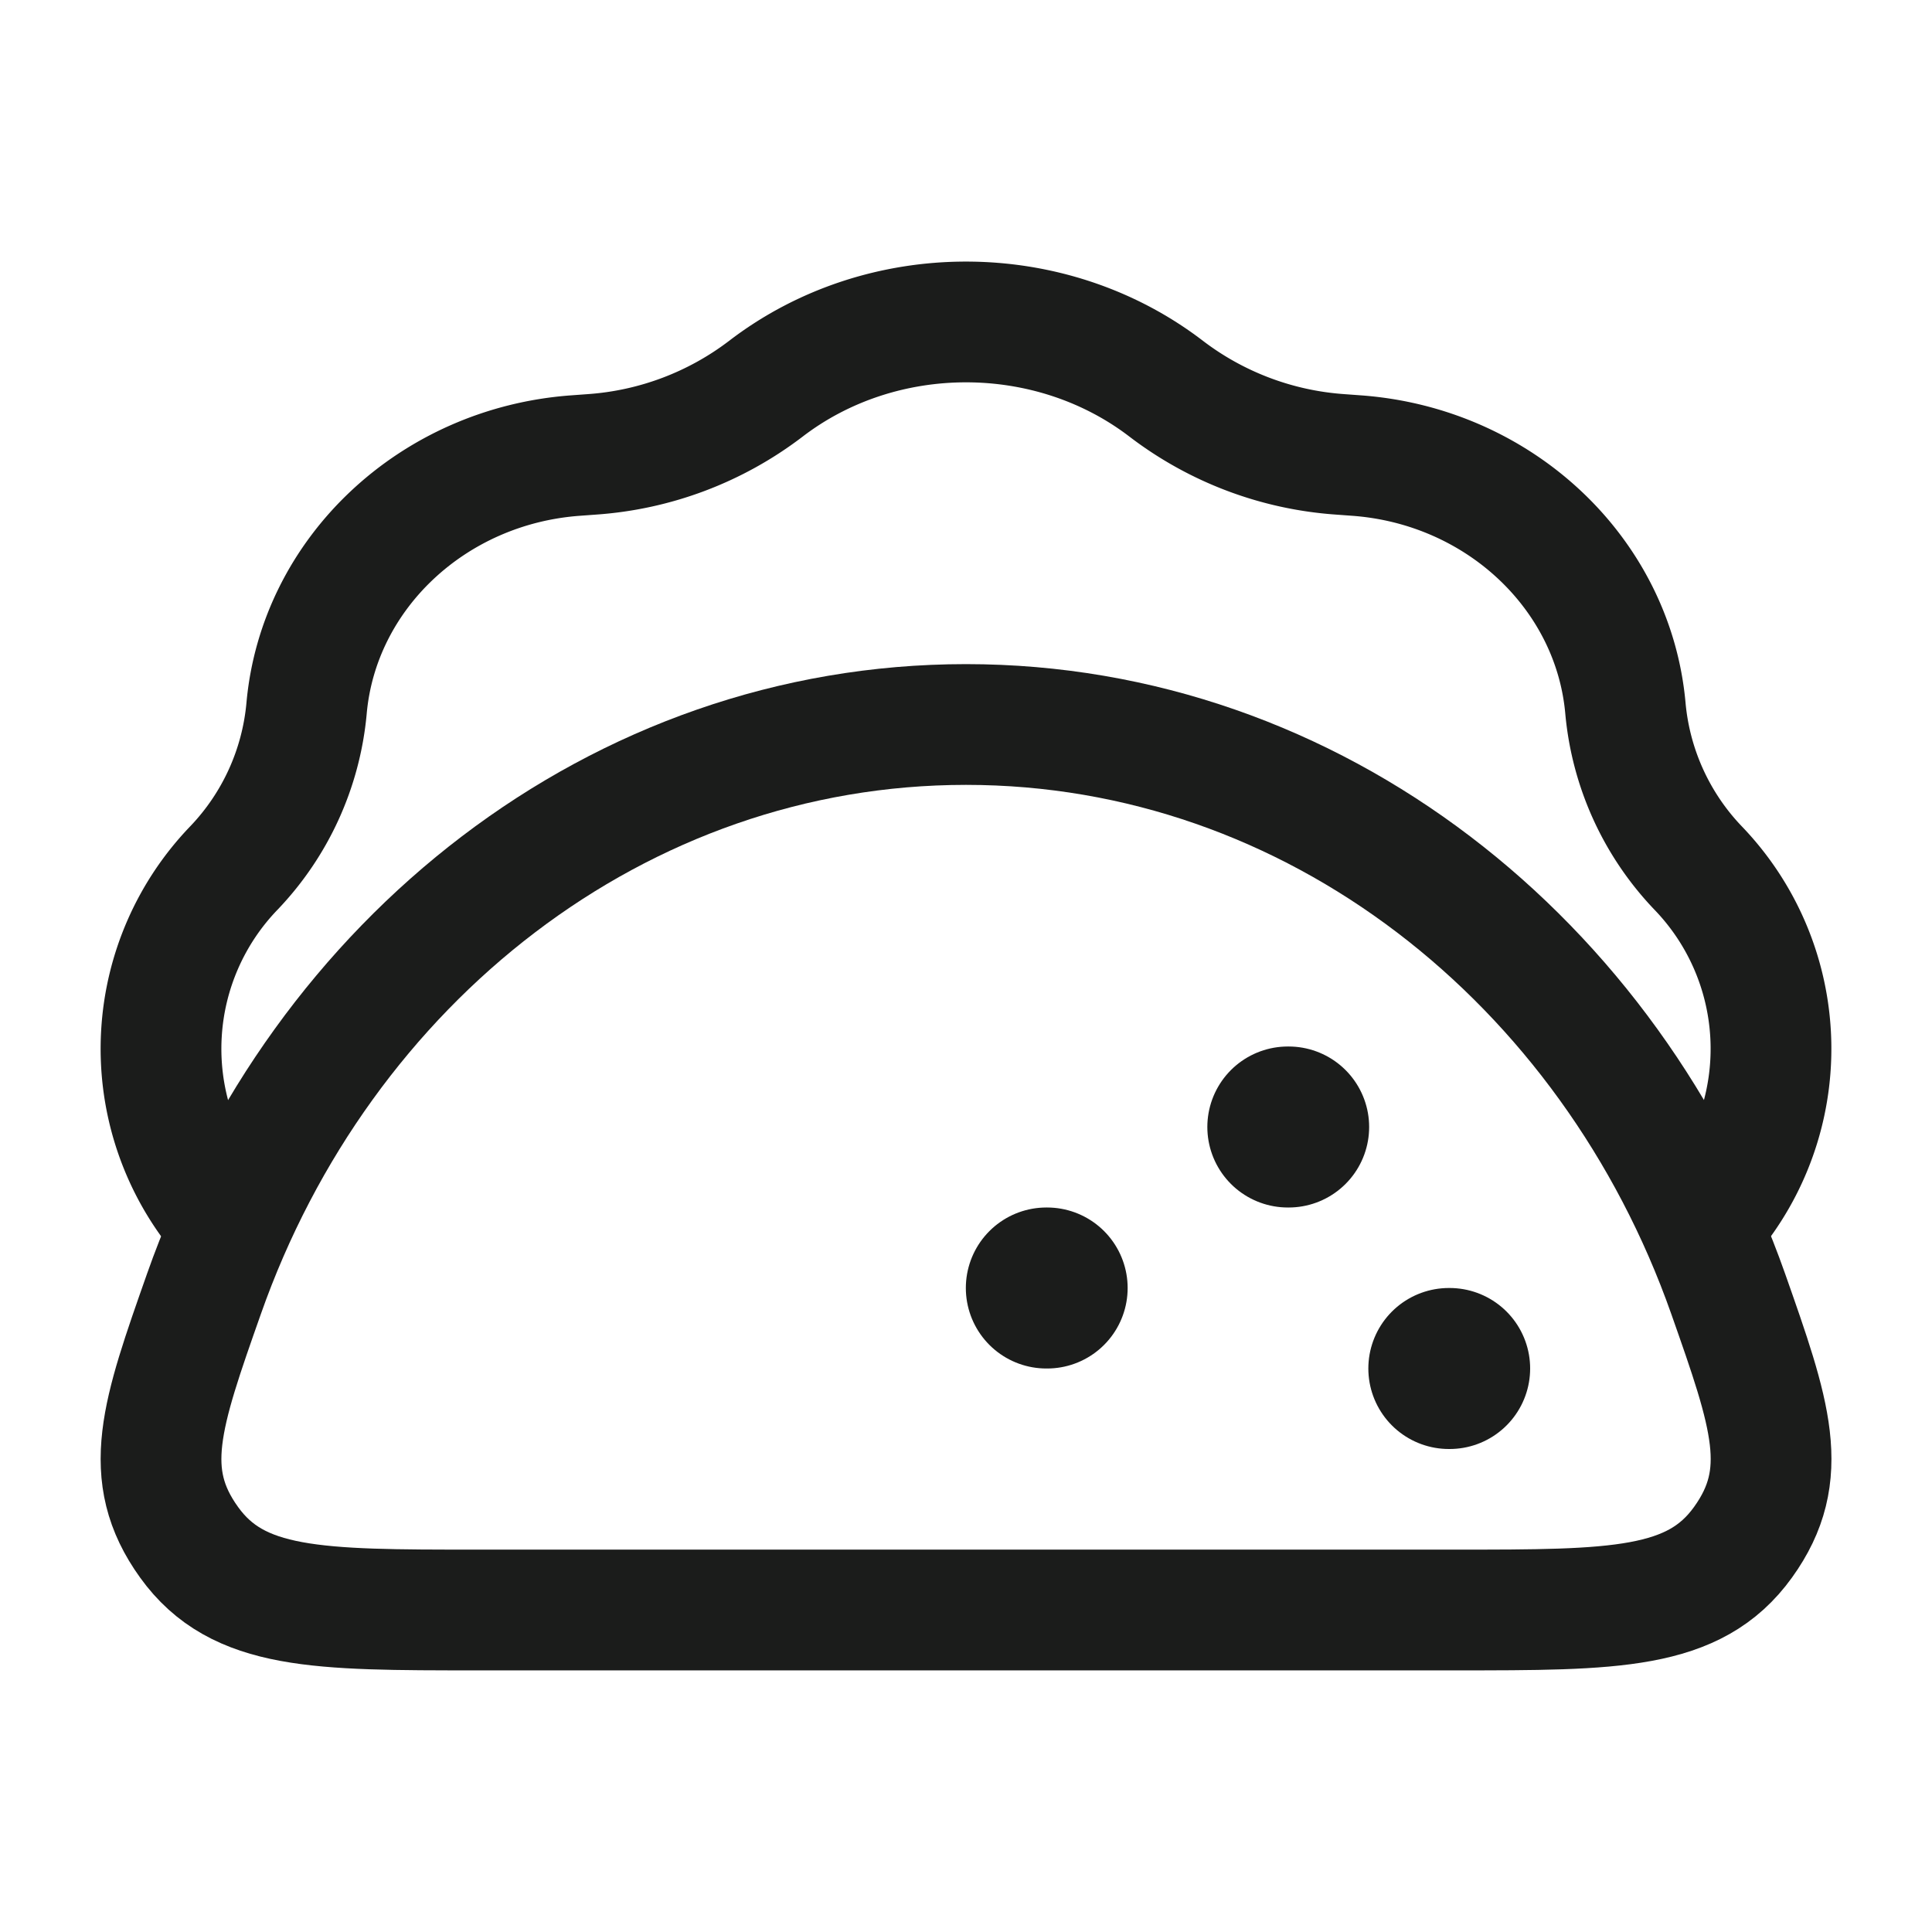 <svg xmlns="http://www.w3.org/2000/svg" width="24" height="24" fill="none" viewBox="0 0 24 24">
  <path stroke="#1B1C1B" stroke-width="1.5" d="M12 9c-4.32 0-8.01 2.937-9.466 7.072-.528 1.498-.791 2.246-.185 3.087C2.954 20 3.943 20 5.92 20h12.16c1.978 0 2.967 0 3.572-.841.606-.841.343-1.59-.184-3.087C20.01 11.937 16.32 9 12 9Z"/>
  <path stroke="#1B1C1B" stroke-linecap="round" stroke-width="1.5" d="M21.33 15a3.237 3.237 0 0 0-.24-4.222 3.302 3.302 0 0 1-.898-1.975c-.148-1.677-1.566-3.016-3.344-3.144l-.204-.015a4.019 4.019 0 0 1-2.153-.812c-1.445-1.11-3.537-1.11-4.981 0a4.019 4.019 0 0 1-2.154.812l-.204.015c-1.778.128-3.196 1.467-3.344 3.144a3.302 3.302 0 0 1-.898 1.975A3.237 3.237 0 0 0 2.67 15"/>
  <path stroke="#1B1C1B" stroke-linecap="round" stroke-linejoin="round" stroke-width="2" d="M16.008 14h-.01m-2.99 2h-.01m5.01 1h-.01"/>
</svg>
